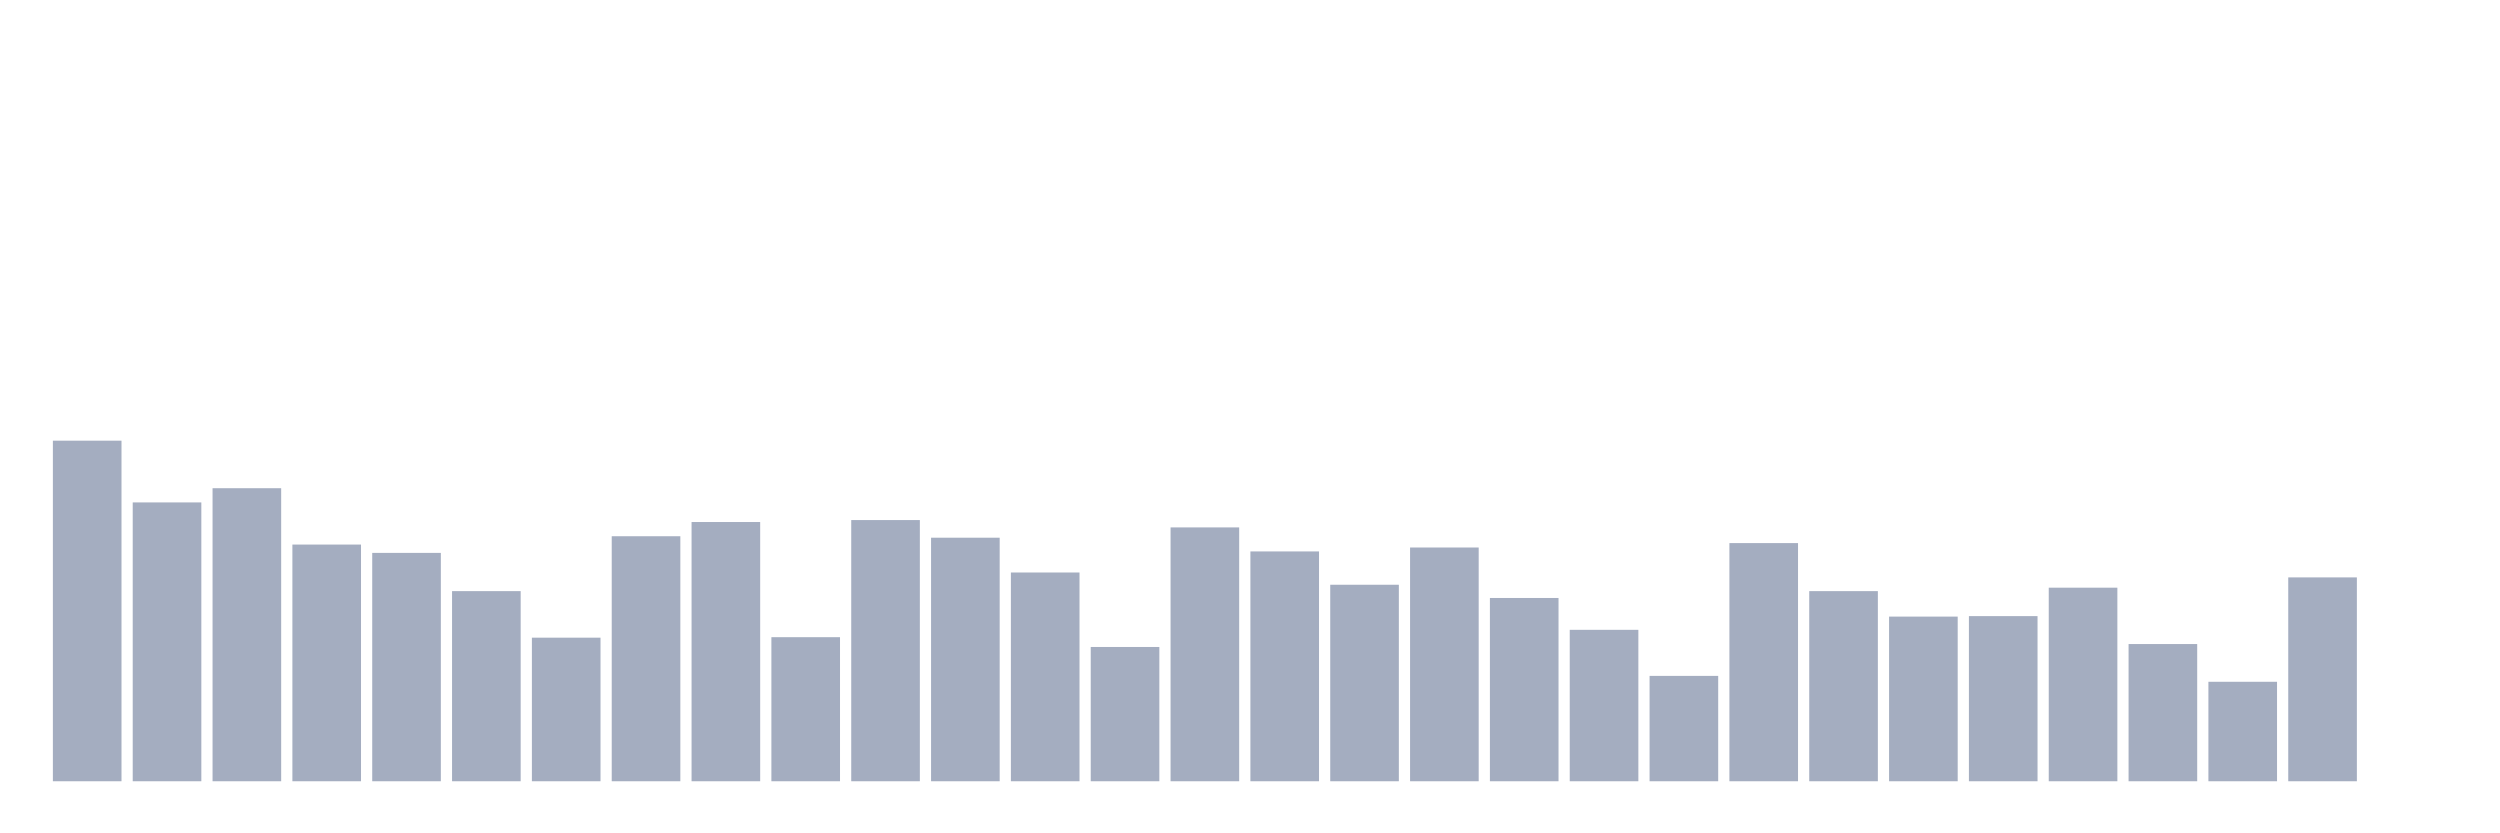 <svg xmlns="http://www.w3.org/2000/svg" viewBox="0 0 480 160"><g transform="translate(10,10)"><rect class="bar" x="0.153" width="13.175" y="74.61" height="65.39" fill="rgb(164,173,192)"></rect><rect class="bar" x="15.482" width="13.175" y="86.465" height="53.535" fill="rgb(164,173,192)"></rect><rect class="bar" x="30.81" width="13.175" y="83.737" height="56.263" fill="rgb(164,173,192)"></rect><rect class="bar" x="46.138" width="13.175" y="94.556" height="45.444" fill="rgb(164,173,192)"></rect><rect class="bar" x="61.466" width="13.175" y="96.156" height="43.844" fill="rgb(164,173,192)"></rect><rect class="bar" x="76.794" width="13.175" y="103.495" height="36.505" fill="rgb(164,173,192)"></rect><rect class="bar" x="92.123" width="13.175" y="112.433" height="27.567" fill="rgb(164,173,192)"></rect><rect class="bar" x="107.451" width="13.175" y="92.957" height="47.043" fill="rgb(164,173,192)"></rect><rect class="bar" x="122.779" width="13.175" y="90.228" height="49.772" fill="rgb(164,173,192)"></rect><rect class="bar" x="138.107" width="13.175" y="112.339" height="27.661" fill="rgb(164,173,192)"></rect><rect class="bar" x="153.436" width="13.175" y="89.852" height="50.148" fill="rgb(164,173,192)"></rect><rect class="bar" x="168.764" width="13.175" y="93.239" height="46.761" fill="rgb(164,173,192)"></rect><rect class="bar" x="184.092" width="13.175" y="99.919" height="40.081" fill="rgb(164,173,192)"></rect><rect class="bar" x="199.42" width="13.175" y="114.22" height="25.78" fill="rgb(164,173,192)"></rect><rect class="bar" x="214.748" width="13.175" y="91.263" height="48.737" fill="rgb(164,173,192)"></rect><rect class="bar" x="230.077" width="13.175" y="95.874" height="44.126" fill="rgb(164,173,192)"></rect><rect class="bar" x="245.405" width="13.175" y="102.272" height="37.728" fill="rgb(164,173,192)"></rect><rect class="bar" x="260.733" width="13.175" y="95.121" height="44.879" fill="rgb(164,173,192)"></rect><rect class="bar" x="276.061" width="13.175" y="104.812" height="35.188" fill="rgb(164,173,192)"></rect><rect class="bar" x="291.39" width="13.175" y="110.927" height="29.073" fill="rgb(164,173,192)"></rect><rect class="bar" x="306.718" width="13.175" y="119.772" height="20.228" fill="rgb(164,173,192)"></rect><rect class="bar" x="322.046" width="13.175" y="94.274" height="45.726" fill="rgb(164,173,192)"></rect><rect class="bar" x="337.374" width="13.175" y="103.495" height="36.505" fill="rgb(164,173,192)"></rect><rect class="bar" x="352.702" width="13.175" y="108.387" height="31.613" fill="rgb(164,173,192)"></rect><rect class="bar" x="368.031" width="13.175" y="108.293" height="31.707" fill="rgb(164,173,192)"></rect><rect class="bar" x="383.359" width="13.175" y="102.836" height="37.164" fill="rgb(164,173,192)"></rect><rect class="bar" x="398.687" width="13.175" y="113.656" height="26.344" fill="rgb(164,173,192)"></rect><rect class="bar" x="414.015" width="13.175" y="120.901" height="19.099" fill="rgb(164,173,192)"></rect><rect class="bar" x="429.344" width="13.175" y="100.86" height="39.14" fill="rgb(164,173,192)"></rect><rect class="bar" x="444.672" width="13.175" y="140" height="0" fill="rgb(164,173,192)"></rect></g></svg>